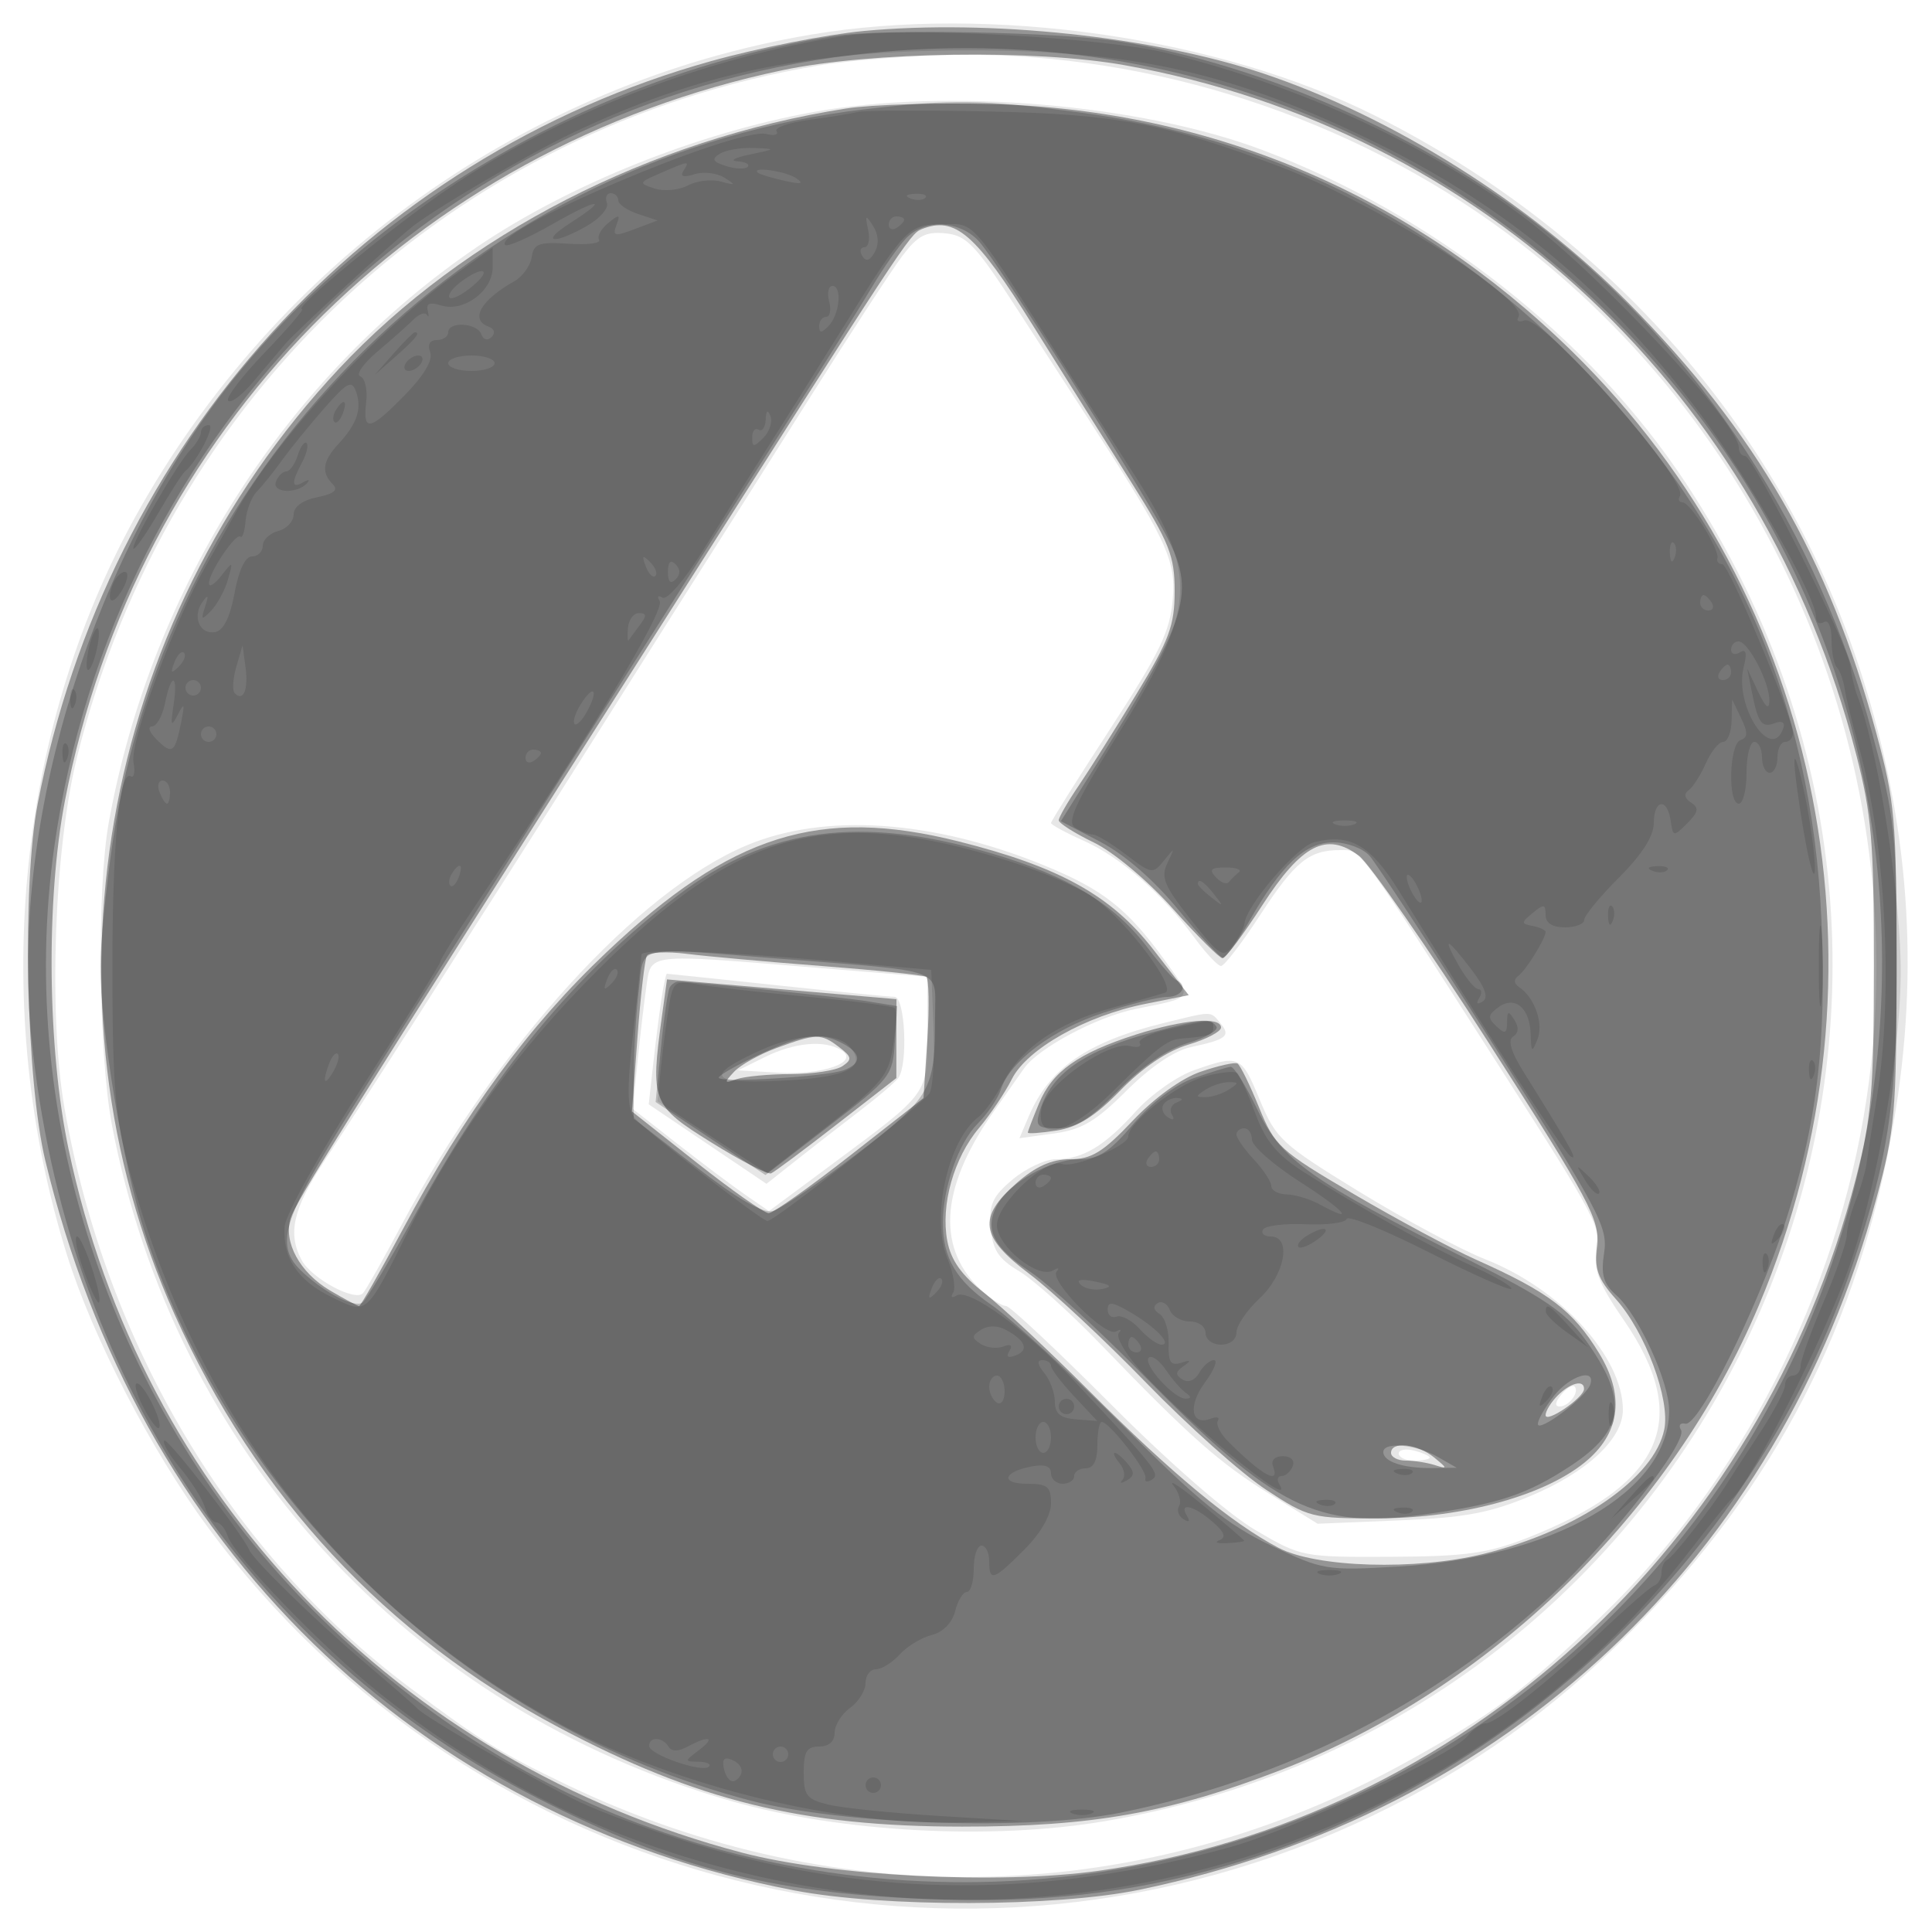 <svg xmlns="http://www.w3.org/2000/svg" width="250" height="250" version="1.1" fill="#000000"><path fill-opacity=".094" d="M 104.974 4.474 C 68.205 10.672, 35.820 33.772, 17.521 66.854 C 2.016 94.885, -1.284 130.665, 8.701 162.500 C 12.021 173.086, 19.635 187.797, 26.858 197.581 C 61.531 244.544, 124.748 260.248, 177.500 235.002 C 190.330 228.861, 200.760 221.437, 211.044 211.125 C 229.705 192.411, 240.589 171.303, 245.059 145.153 C 248.420 125.497, 247.054 106.581, 240.882 87.267 C 230.953 56.200, 208.413 30.292, 178.021 15.011 C 157.779 4.833, 128.175 0.563, 104.974 4.474 M 105.834 8.495 C 58.688 16.430, 21.588 51.066, 9.961 98 C 6.997 109.966, 6.242 131.487, 8.364 143.500 C 13.766 174.077, 29.796 200.960, 53 218.358 C 62.172 225.235, 64.682 226.790, 73.258 230.908 C 108.592 247.874, 148.202 246.767, 182.248 227.862 C 193.301 221.725, 197.181 218.812, 207.322 209.039 C 225.280 191.730, 237.728 167.397, 241.531 142.167 C 247.935 99.686, 229.833 56.074, 195.079 30.247 C 174.870 15.230, 149.190 6.859, 124.074 7.103 C 118.258 7.159, 110.050 7.786, 105.834 8.495 M 105.235 14.497 C 90.260 17.212, 73.766 23.814, 61.888 31.850 C 37.120 48.604, 19.585 75.956, 14.073 106.434 C 12.518 115.032, 12.750 136.515, 14.496 145.641 C 22.583 187.912, 52.997 221.107, 94.574 233.044 C 108.740 237.111, 128.343 238.163, 143.054 235.647 C 223.840 221.826, 263.289 130.856, 218.140 62.500 C 205.701 43.668, 185.418 27.715, 163.351 19.408 C 147.570 13.467, 122.570 11.355, 105.235 14.497 M 116.706 33.194 C 115.342 35.012, 109.828 43.475, 104.454 52 C 99.079 60.525, 93.243 69.750, 91.483 72.500 C 89.724 75.250, 83.887 84.475, 78.513 93 C 73.139 101.525, 67.225 110.862, 65.371 113.750 C 63.517 116.638, 60.504 121.362, 58.677 124.250 C 53.499 132.430, 46.112 143.923, 41.867 150.406 C 37.920 156.435, 37.201 159.639, 39.030 163.055 C 40.299 165.427, 45.958 168.476, 46.973 167.335 C 47.381 166.876, 49.628 162.900, 51.965 158.500 C 64.253 135.370, 82.540 115.268, 96.664 109.367 C 106.728 105.162, 120.645 106.091, 134.982 111.926 C 142.777 115.098, 145.931 117.591, 150.898 124.508 C 154.338 129.297, 154.495 129.054, 147 130.549 C 142 131.546, 134.383 135.590, 132.518 138.239 C 131.643 139.483, 129.822 142.075, 128.471 144 C 121.526 153.900, 121.130 161.832, 127.310 167.250 C 128.408 168.213, 129.705 169, 130.193 169 C 130.680 169, 136.799 174.738, 143.790 181.750 C 151.357 189.341, 158.913 195.916, 162.464 198 C 168.369 201.466, 168.541 201.499, 179.964 201.447 C 189.609 201.403, 192.483 201.010, 197.500 199.050 C 215.256 192.112, 219.007 183.703, 210.103 170.799 C 206.965 166.252, 206.186 164.320, 206.618 162.158 C 207.270 158.899, 206.743 157.890, 194.007 138 C 175.454 109.028, 176.169 110, 173.413 110 C 169.385 110, 167.580 111.470, 163.028 118.458 C 160.683 122.056, 158.421 125, 158.001 125 C 157.581 125, 156.003 123.313, 154.494 121.250 C 150.374 115.619, 145.001 110.924, 140.250 108.803 C 137.912 107.760, 136 106.721, 136 106.495 C 136 106.269, 139.454 100.778, 143.675 94.292 C 150.119 84.391, 151.415 81.698, 151.756 77.500 C 152.175 72.344, 151.026 69.939, 140.046 53 C 138.798 51.075, 135.008 45.225, 131.623 40 C 126.221 31.661, 125.085 30.463, 122.328 30.194 C 119.761 29.943, 118.735 30.491, 116.706 33.194 M 83.629 127.750 C 83.329 129.813, 82.815 134.200, 82.487 137.500 L 81.891 143.500 87.641 148 C 90.803 150.475, 94.765 153.449, 96.445 154.609 L 99.500 156.717 107.500 150.777 C 120.347 141.237, 120 141.715, 120 133.525 L 120 126.398 105.250 125.192 C 83.369 123.402, 84.279 123.295, 83.629 127.750 M 85.595 129.250 C 85.323 131.037, 84.840 134.840, 84.522 137.701 L 83.944 142.901 91.565 148.044 L 99.185 153.186 103.093 150.093 C 105.242 148.392, 108.912 145.537, 111.250 143.750 C 113.588 141.963, 115.831 140.050, 116.235 139.500 C 117.526 137.743, 117.122 129.001, 115.750 128.989 C 115.063 128.983, 108.200 128.309, 100.500 127.491 C 92.800 126.673, 86.408 126.003, 86.295 126.002 C 86.183 126.001, 85.868 127.463, 85.595 129.250 M 150.500 132.401 C 140.718 134.810, 135.781 138.222, 133.148 144.392 L 131.914 147.284 136.379 146.672 C 139.991 146.177, 141.786 145.119, 145.760 141.145 C 148.836 138.069, 151.951 135.956, 154.087 135.498 C 158.732 134.500, 159.289 134.053, 157.926 132.411 C 156.583 130.793, 157.031 130.793, 150.500 132.401 M 99 136.773 L 95.500 138.500 100.720 138.801 C 106.480 139.134, 111.288 137.430, 108.885 135.908 C 106.727 134.541, 102.831 134.882, 99 136.773 M 154.500 138.490 C 152.300 139.262, 148.925 141.644, 147 143.783 C 142.927 148.311, 140.112 150, 136.642 150 C 135.274 150, 132.745 151.185, 131.024 152.633 C 128.418 154.826, 127.946 155.868, 128.198 158.870 C 128.438 161.740, 129.186 162.884, 131.869 164.487 C 133.722 165.594, 138.447 169.828, 142.369 173.895 C 153.980 185.935, 157.768 189.292, 164.302 193.336 L 170.500 197.171 181 196.740 C 189.505 196.391, 192.735 195.794, 198 193.598 C 205.322 190.545, 210 186.197, 210 182.444 C 210 175.585, 201.950 166.781, 192.166 162.939 C 189.050 161.715, 181.715 157.779, 175.866 154.193 C 165.825 148.035, 165.108 147.374, 163.020 142.336 C 160.613 136.527, 160.388 136.426, 154.500 138.490 M 202.020 180.476 C 201.231 181.426, 201.155 182, 201.819 182 C 203.027 182, 204.436 180.103, 203.743 179.409 C 203.491 179.158, 202.716 179.638, 202.020 180.476 M 181 188.094 C 181 188.592, 181.900 189, 183 189 C 184.100 189, 185 188.827, 185 188.617 C 185 188.406, 184.100 187.998, 183 187.710 C 181.900 187.423, 181 187.595, 181 188.094" stroke="none" fill="#000000" fill-rule="evenodd"/><path fill-opacity=".355" d="M 111.768 4.010 C 106.966 4.462, 98.077 6.215, 92.017 7.907 C 47.415 20.358, 13.899 57.318, 4.879 104 C 2.837 114.564, 3.373 139.825, 5.857 150.158 C 17.881 200.168, 53.861 235.232, 102.790 244.622 C 114.330 246.837, 136.627 246.787, 147.500 244.523 C 195.016 234.628, 230.148 201.655, 242.806 155.074 C 245.213 146.219, 245.408 143.961, 245.408 125 C 245.408 105.993, 245.217 103.796, 242.782 94.830 C 236.634 72.192, 227.248 55.909, 210.714 39.198 C 197.892 26.239, 180.215 15.126, 163.500 9.519 C 149.205 4.723, 128.099 2.475, 111.768 4.010 M 101.283 9.078 C 53.614 19.091, 17.632 55.724, 8.397 103.646 C 5.936 116.417, 6.137 135.694, 8.867 148.673 C 18.274 193.404, 51.332 227.949, 96 239.728 C 107.596 242.786, 129.318 243.891, 142.188 242.077 C 189.093 235.467, 227.867 200.011, 240.149 152.500 C 242.174 144.664, 242.476 141.107, 242.481 125 C 242.486 108.875, 242.189 105.350, 240.166 97.544 C 228.065 50.844, 191.805 16.712, 145.500 8.433 C 133.962 6.370, 112.698 6.680, 101.283 9.078 M 109.500 14.039 C 84.136 17.994, 60.153 30.300, 43.859 47.720 C 12.880 80.838, 4.404 129.562, 22.576 170.054 C 33.143 193.601, 49.937 211.665, 72.268 223.503 C 90.238 233.030, 103.739 236.355, 124.500 236.364 C 141.306 236.372, 151.346 234.591, 165.701 229.055 C 192.764 218.618, 216.260 195.792, 227.589 168.930 C 245.633 126.147, 236.089 77.438, 203.391 45.435 C 182.813 25.293, 156.951 14.253, 128.500 13.464 C 121.350 13.266, 112.800 13.525, 109.500 14.039 M 119.225 29.671 C 117.745 30.266, 116.927 31.511, 85.822 80.500 C 43.523 147.120, 38.301 155.474, 37.616 157.635 C 36.637 160.718, 38.798 164.683, 42.715 166.994 C 44.585 168.097, 46.273 169, 46.468 169 C 46.663 169, 49.165 164.613, 52.029 159.250 C 60.241 143.875, 68.407 132.757, 78.507 123.198 C 94.629 107.940, 106.040 104.354, 124.060 108.882 C 137.098 112.158, 143.817 115.890, 149.230 122.861 L 153.823 128.775 148.161 129.912 C 140.465 131.458, 132.879 135.741, 130.929 139.642 C 130.065 141.371, 128.165 144.204, 126.706 145.938 C 123.416 149.847, 121.705 155.909, 122.577 160.559 C 123.050 163.078, 124.416 165.005, 127.349 167.294 C 129.610 169.057, 135.756 174.799, 141.009 180.052 C 151.682 190.729, 159.369 197.096, 165.431 200.283 C 170.326 202.857, 183.212 203.237, 192 201.066 C 204.264 198.036, 214.100 191.250, 215.360 184.950 C 216.136 181.072, 212.898 172.366, 209.096 168.108 C 206.743 165.472, 206.288 164.189, 206.641 161.186 C 207.034 157.842, 205.742 155.418, 192.699 135.042 C 184.793 122.690, 177.206 111.749, 175.839 110.729 C 171.650 107.602, 168.449 109.243, 163.344 117.135 C 160.901 120.911, 158.587 124, 158.202 123.999 C 157.816 123.999, 154.926 121.121, 151.781 117.604 C 148.527 113.964, 144.110 110.263, 141.531 109.015 C 139.039 107.809, 137 106.516, 137 106.143 C 137 105.770, 138.161 103.756, 139.580 101.667 C 140.999 99.579, 144.374 94.225, 147.080 89.770 C 151.298 82.825, 152 80.931, 152 76.487 C 152 71.917, 151.337 70.255, 146.385 62.403 C 143.297 57.506, 137.578 48.391, 133.677 42.146 C 126.201 30.179, 123.582 27.918, 119.225 29.671 M 83.713 123.671 C 83.436 124.127, 82.887 128.846, 82.493 134.159 L 81.776 143.818 90.111 150.409 C 94.696 154.034, 98.909 156.993, 99.473 156.984 C 100.038 156.975, 104.775 153.622, 110 149.533 L 119.500 142.097 120 134.451 C 120.275 130.246, 120.202 126.622, 119.838 126.398 C 119.474 126.174, 113.399 125.545, 106.338 125.001 C 99.277 124.457, 91.411 123.749, 88.858 123.427 C 86.305 123.105, 83.989 123.215, 83.713 123.671 M 85.654 131.507 C 84.143 142.528, 84.344 143.041, 92.043 147.833 C 95.871 150.216, 99.354 152.016, 99.783 151.833 C 100.212 151.650, 104.034 148.800, 108.276 145.500 L 115.989 139.500 115.994 134.394 L 116 129.289 108.250 128.625 C 103.987 128.261, 97.307 127.686, 93.404 127.348 L 86.308 126.735 85.654 131.507 M 146.996 133.869 C 139.533 136.258, 136.178 138.639, 134.452 142.768 C 133.654 144.680, 133 146.386, 133 146.559 C 133 146.733, 134.688 146.610, 136.750 146.288 C 139.463 145.863, 141.745 144.421, 145 141.073 C 147.860 138.132, 151.049 135.985, 153.750 135.182 C 156.088 134.488, 158 133.488, 158 132.960 C 158 131.502, 153.135 131.904, 146.996 133.869 M 100.502 135.604 C 98.304 136.408, 95.829 137.791, 95.002 138.675 C 93.654 140.119, 93.688 140.218, 95.332 139.642 C 96.339 139.289, 99.489 138.993, 102.332 138.985 C 105.174 138.976, 108.175 138.518, 109 137.966 C 110.298 137.097, 110.239 136.763, 108.559 135.481 C 106.235 133.708, 105.659 133.717, 100.502 135.604 M 155.377 138.676 C 152.894 139.523, 149.386 142.055, 146.558 145.041 C 142.723 149.092, 141.241 150, 138.466 150 C 136.093 150, 134.005 150.935, 131.535 153.104 C 126.459 157.560, 126.822 160.052, 133.250 164.881 C 136.137 167.050, 142.912 173.366, 148.304 178.916 C 153.697 184.467, 160.672 190.694, 163.804 192.754 C 169.336 196.392, 169.759 196.499, 178.500 196.468 C 189.581 196.429, 200.334 193.402, 205.497 188.869 C 209.695 185.182, 210.185 180.456, 206.923 175.105 C 203.556 169.582, 200.420 167.198, 190.999 163 C 187.913 161.625, 180.815 157.818, 175.225 154.540 C 165.562 148.873, 164.955 148.318, 162.908 143.273 C 161.723 140.354, 160.472 137.809, 160.127 137.618 C 159.782 137.426, 157.645 137.903, 155.377 138.676 M 201.571 180.571 C 200.707 181.436, 200 182.582, 200 183.118 C 200 184.232, 204.921 180.896, 204.969 179.750 C 205.022 178.482, 203.226 178.917, 201.571 180.571 M 180 188 C 180 188.550, 180.863 189, 181.918 189 C 182.973 189, 184.661 189.262, 185.668 189.582 C 187.344 190.114, 187.335 190.029, 185.559 188.582 C 183.391 186.815, 180 186.460, 180 188" stroke="none" fill="#000000" fill-rule="evenodd"/><path fill-opacity=".208" d="M 108 4.661 C 76.726 9.517, 46.604 27.224, 28.320 51.500 C 11.103 74.360, 1.359 107.595, 4.058 134.250 C 8.504 178.137, 32.156 213.632, 69.697 232.753 C 87.240 241.689, 99.525 244.887, 119.500 245.718 C 134.474 246.342, 146.124 245.058, 158.775 241.392 C 196.198 230.548, 227.359 200.583, 239.778 163.500 C 244.461 149.516, 245.502 142.257, 245.445 124 C 245.394 107.655, 245.185 105.736, 242.278 94.920 C 235.279 68.880, 220.028 45.494, 199.701 29.633 C 184.262 17.586, 163.530 8.396, 145.010 5.389 C 137.324 4.141, 114.267 3.687, 108 4.661 M 110.500 7.092 C 57.106 13.443, 14.727 55.389, 7.035 109.500 C 1.979 145.061, 14.778 182.725, 40.689 208.540 C 53.432 221.235, 68.234 230.775, 84 236.453 C 124.672 251.103, 170.239 242.723, 202.566 214.648 C 251.574 172.087, 257.463 97.465, 215.668 48.620 C 189.067 17.532, 150.561 2.327, 110.500 7.092 M 112.058 14.122 C 62.264 19.891, 21.851 59.270, 14.555 109.128 C 13.700 114.974, 13 122.116, 13 125 C 13 133.296, 15.911 150.766, 18.749 159.500 C 30.225 194.826, 60.696 223.434, 97 232.966 C 109.060 236.133, 133.283 236.934, 145.024 234.555 C 166.195 230.266, 185.485 220.515, 200.833 206.346 C 208.448 199.315, 218.451 186.539, 217.520 185.033 C 217.152 184.437, 217.407 184.074, 218.086 184.225 C 219.797 184.606, 227.395 169.366, 230.912 158.500 C 235.116 145.510, 236.387 135.032, 235.693 119.070 C 234.457 90.653, 224.017 66.977, 203.693 46.499 C 185.797 28.467, 164.298 17.772, 139.386 14.506 C 126.888 12.868, 123.316 12.817, 112.058 14.122 M 117.250 30.833 C 116.287 31.841, 114.316 34.653, 112.869 37.083 C 111.422 39.512, 107.795 45.325, 104.809 50 C 83.307 83.665, 57.849 123.803, 45.639 143.287 C 36.354 158.106, 35.426 161.217, 39.250 164.701 C 42.197 167.385, 45.827 169.225, 46.884 168.572 C 47.348 168.285, 50.576 162.876, 54.057 156.552 C 63.816 138.826, 74.470 125.937, 87.655 115.906 C 99.306 107.043, 111.353 105.425, 128.360 110.442 C 138.256 113.361, 144.251 116.997, 148.536 122.679 C 150.121 124.781, 151.773 126.650, 152.209 126.833 C 153.780 127.495, 152.955 129, 151.021 129 C 149.933 129, 146.186 129.937, 142.696 131.083 C 136.183 133.221, 130.647 137.386, 129.495 141.015 C 129.138 142.142, 127.792 144.117, 126.505 145.404 C 124.049 147.860, 122.015 153.639, 122.006 158.185 C 121.996 162.788, 123.723 165.713, 128.313 168.871 C 130.749 170.547, 138.313 177.487, 145.121 184.292 C 155.186 194.353, 158.795 197.283, 164.427 199.969 C 171.159 203.178, 171.625 203.256, 180.927 202.713 C 201.131 201.536, 216.008 192.959, 215.986 182.500 C 215.979 178.788, 212.017 170.153, 209.153 167.605 C 207.464 166.103, 207.137 164.963, 207.575 162.105 C 208.083 158.790, 206.947 156.651, 193.448 135.500 C 185.374 122.850, 178.075 111.713, 177.229 110.750 C 176.374 109.778, 174.287 109, 172.532 109 C 168.892 109, 165.812 111.893, 161.621 119.250 C 160.133 121.862, 158.597 123.963, 158.208 123.917 C 157.819 123.871, 155.232 121.073, 152.459 117.698 C 149.313 113.868, 145.513 110.566, 142.347 108.913 L 137.275 106.263 141.589 99.382 C 153.939 79.681, 154.844 76.684, 150.754 69 C 147.197 62.317, 129.052 33.848, 126.694 31.250 C 124.202 28.504, 119.664 28.304, 117.250 30.833 M 82.648 128.250 C 82.301 131.137, 82.013 136.031, 82.009 139.125 L 82 144.750 90.051 150.978 C 95.411 155.125, 98.730 157.042, 99.979 156.716 C 101.012 156.446, 105.892 153.137, 110.824 149.362 C 120.536 141.930, 121 141.112, 121 131.420 C 121 125.170, 122.645 125.775, 101 124.064 C 81.636 122.534, 83.382 122.135, 82.648 128.250 M 86.672 127.750 C 86.427 128.162, 85.914 131.672, 85.532 135.549 L 84.837 142.598 91.945 147.325 L 99.053 152.051 107.276 145.707 C 115.262 139.547, 115.509 139.231, 115.801 134.778 L 116.102 130.193 112.301 129.573 C 109.234 129.072, 90.532 127.127, 87.809 127.026 C 87.429 127.012, 86.918 127.338, 86.672 127.750 M 149.230 133.550 C 140.246 135.969, 136.029 138.899, 134.551 143.750 C 133.945 145.737, 134.217 146, 136.877 146 C 139.159 146, 141.055 144.816, 144.699 141.114 C 147.760 138.004, 151.040 135.769, 153.722 134.965 C 156.039 134.271, 157.698 133.320, 157.408 132.852 C 156.723 131.743, 155.578 131.841, 149.230 133.550 M 98.250 136.464 C 95.362 137.808, 93 139.150, 93 139.446 C 93 140.167, 107.033 139.317, 109.250 138.461 C 111.536 137.579, 111.469 136.321, 109.066 135.035 C 106.173 133.487, 104.038 133.769, 98.250 136.464 M 154.500 139.501 C 152.061 140.363, 148.996 142.687, 146.646 145.457 C 143.585 149.065, 142.144 150.001, 139.646 150.004 C 135.948 150.008, 130.596 153.017, 129.008 155.984 C 127.362 159.061, 128.547 161.437, 133.282 164.548 C 135.602 166.073, 142.225 172.124, 148 177.996 C 164.848 195.125, 170.456 197.909, 184.229 195.980 C 193.929 194.622, 197.589 193.406, 203.281 189.653 C 210.292 185.029, 210.716 181.049, 205.031 173.202 C 202.600 169.846, 199.698 167.869, 190.253 163.137 C 169.568 152.772, 165.888 150.168, 162.760 143.682 C 161.253 140.557, 159.678 138.020, 159.260 138.044 C 158.842 138.068, 156.700 138.724, 154.500 139.501 M 201.073 180.635 C 199.933 182.084, 199 183.717, 199 184.263 C 199 185.480, 205.237 180.788, 205.779 179.164 C 206.516 176.953, 203.139 178.008, 201.073 180.635 M 179 187.893 C 179 189.150, 181.616 190.006, 185.332 189.965 L 188.500 189.929 186 188.500 C 183.192 186.895, 179 186.531, 179 187.893" stroke="none" fill="#000000" fill-rule="evenodd"/><path fill-opacity=".11" d="M 109.500 4.621 C 91.662 7.287, 72.065 14.817, 58 24.410 C 50.573 29.475, 37.806 40, 39.089 40 C 39.401 40, 37.232 42.523, 34.269 45.607 C 31.306 48.691, 29.171 51.504, 29.526 51.857 C 29.880 52.211, 31.303 51.150, 32.687 49.500 C 34.072 47.850, 35.975 45.600, 36.917 44.500 C 38.444 42.716, 50.953 31.192, 53.500 29.223 C 56.644 26.791, 68.410 19.916, 74 17.244 C 90.157 9.520, 104.298 6.546, 125 6.520 C 146.944 6.492, 159.653 9.384, 178.552 18.706 C 195.166 26.901, 208.278 37.916, 219.969 53.500 C 226.347 62.003, 235 77.191, 235 79.885 C 235 80.563, 235.450 80.840, 236 80.500 C 236.579 80.142, 237 81.101, 237 82.774 C 237 84.365, 237.312 85.978, 237.692 86.359 C 238.073 86.740, 238.531 88.011, 238.710 89.183 C 238.889 90.355, 239.683 93.606, 240.475 96.407 C 244.014 108.931, 245.041 128.596, 242.859 142.041 C 242.282 145.594, 241.687 149.400, 241.536 150.500 C 241.386 151.600, 240.753 153.767, 240.131 155.315 C 239.509 156.863, 238.988 158.888, 238.973 159.815 C 238.958 160.742, 237.608 164.637, 235.973 168.471 C 234.338 172.305, 233 176.018, 233 176.721 C 233 177.425, 232.550 178, 232 178 C 231.450 178, 230.991 178.563, 230.981 179.250 C 230.971 179.938, 229.508 182.707, 227.731 185.403 C 225.954 188.100, 224.050 191.032, 223.500 191.919 C 221.618 194.953, 216.501 201.500, 215.750 201.833 C 215.337 202.017, 215 202.767, 215 203.500 C 215 204.233, 214.580 204.983, 214.067 205.167 C 213.554 205.350, 210.516 207.988, 207.317 211.029 C 200.405 217.598, 193.597 223, 192.229 223 C 191.688 223, 190.627 223.752, 189.872 224.671 C 187.824 227.164, 167.270 236.776, 159.208 239.010 C 135.159 245.674, 113.003 245.609, 90.500 238.809 C 85 237.146, 78.025 234.612, 75 233.177 C 69.473 230.554, 54.933 222.176, 54 221.077 C 53.725 220.753, 50.589 218.015, 47.031 214.994 C 40.932 209.815, 32.792 201.871, 32.257 200.577 C 31.419 198.549, 21.673 185.993, 21.259 186.408 C 20.980 186.687, 21.901 188.282, 23.306 189.952 C 24.712 191.623, 26.148 193.892, 26.498 194.995 C 26.848 196.098, 27.524 197, 28 197 C 28.476 197, 29.129 197.787, 29.452 198.750 C 30.324 201.351, 41.852 213.286, 49.051 219.041 C 64.867 231.684, 81.488 239.467, 101.185 243.456 C 145.591 252.447, 191.819 235.562, 218.791 200.500 C 221.330 197.200, 223.691 194.275, 224.039 194 C 226.452 192.091, 236.022 173.227, 239.258 164 C 243.090 153.072, 246.228 134.389, 245.937 124.229 C 245.630 113.535, 242.807 96.310, 240.325 90 C 240.001 89.175, 239.596 87.441, 239.425 86.147 C 239.034 83.181, 226.907 59, 225.812 59 C 225.365 59, 225 58.516, 225 57.924 C 225 54.813, 207.447 35.945, 197.500 28.364 C 184.996 18.834, 168.219 11.075, 151 6.859 C 142.707 4.828, 117.288 3.457, 109.500 4.621 M 111 14.489 C 110.175 14.700, 107.354 15.155, 104.731 15.501 C 102.108 15.846, 100.196 16.508, 100.482 16.971 C 100.768 17.434, 100.198 17.603, 99.213 17.346 C 95.392 16.346, 63.525 29.859, 65.365 31.699 C 65.649 31.982, 68.383 30.783, 71.441 29.034 C 77.451 25.595, 79.048 25.492, 73.750 28.885 C 69.811 31.408, 71.592 31.707, 75.921 29.250 C 77.616 28.288, 78.792 26.938, 78.533 26.250 C 78.274 25.563, 78.499 25, 79.031 25 C 79.564 25, 80 25.413, 80 25.917 C 80 26.421, 81.144 27.215, 82.543 27.681 L 85.087 28.529 82.119 29.649 C 79.525 30.628, 79.228 30.563, 79.763 29.135 C 80.293 27.719, 80.150 27.683, 78.698 28.863 C 77.776 29.613, 77.246 30.590, 77.521 31.034 C 77.795 31.477, 76.014 31.705, 73.564 31.540 C 69.734 31.282, 69.065 31.525, 68.804 33.268 C 68.637 34.383, 67.619 35.792, 66.542 36.398 C 62.176 38.856, 60.758 41.390, 63.250 42.280 C 63.977 42.539, 64.129 43.097, 63.613 43.613 C 63.097 44.129, 62.539 43.977, 62.280 43.250 C 61.751 41.770, 58 41.551, 58 43 C 58 43.550, 57.339 44, 56.531 44 C 55.607 44, 55.286 44.583, 55.665 45.571 C 56.051 46.575, 54.886 48.557, 52.431 51.071 C 47.835 55.777, 46.928 55.951, 47.384 52.038 C 47.574 50.409, 47.227 48.905, 46.614 48.697 C 46.001 48.488, 47.012 47.039, 48.860 45.477 C 50.708 43.915, 52.810 42.048, 53.530 41.327 C 54.250 40.607, 55.027 40.351, 55.256 40.759 C 55.485 41.167, 55.524 40.908, 55.342 40.185 C 55.114 39.275, 55.642 39.069, 57.055 39.518 C 59.982 40.446, 63.750 37.671, 63.750 34.586 L 63.750 32.055 59.242 35.278 C 48.558 42.915, 35.690 56.847, 30.405 66.500 C 29.803 67.600, 28.091 70.655, 26.601 73.288 C 22.476 80.581, 16.780 96.066, 17.273 98.646 C 17.514 99.908, 17.355 100.719, 16.920 100.450 C 15.416 99.521, 14.500 109.561, 14.543 126.500 C 14.578 140.743, 14.938 144.798, 16.759 151.500 C 25.318 182.995, 43.858 207.079, 71.403 222.483 C 86.110 230.708, 107.310 236.138, 123.498 235.827 L 132.500 235.654 121.500 234.982 C 115.450 234.613, 109.037 233.959, 107.250 233.530 C 104.379 232.841, 104 232.356, 104 229.375 C 104 226.667, 104.395 226, 106 226 C 107.251 226, 108 225.333, 108 224.221 C 108 223.242, 108.900 221.793, 110 221 C 111.100 220.207, 112 218.758, 112 217.779 C 112 216.801, 112.605 216, 113.345 216 C 114.085 216, 115.468 215.140, 116.419 214.090 C 117.369 213.039, 119.232 211.908, 120.558 211.575 C 122.020 211.208, 123.215 209.991, 123.593 208.485 C 123.936 207.118, 124.618 206, 125.108 206 C 125.599 206, 126 204.650, 126 203 C 126 201.350, 126.450 200, 127 200 C 127.550 200, 128 200.900, 128 202 C 128 204.718, 128.516 204.551, 132.533 200.533 C 134.664 198.402, 136 196.091, 136 194.533 C 136 192.374, 135.548 192, 132.941 192 C 129.404 192, 129.777 190.467, 133.485 189.758 C 135.175 189.435, 136 189.724, 136 190.639 C 136 191.387, 136.675 192, 137.500 192 C 138.325 192, 139 191.550, 139 191 C 139 190.450, 139.675 190, 140.500 190 C 141.500 190, 142 189, 142 187 C 142 185.350, 142.254 184, 142.565 184 C 143.555 184, 148.511 190.371, 148.225 191.277 C 148.074 191.756, 148.448 191.841, 149.057 191.465 C 150.202 190.757, 149.608 190.003, 139 178.698 C 132.706 171.990, 125.363 166.657, 123.774 167.640 C 123.168 168.014, 122.976 167.847, 123.339 167.261 C 123.695 166.684, 123.363 164.702, 122.600 162.856 C 120.424 157.590, 122.659 147.496, 126.663 144.500 C 127.398 143.950, 128.833 141.925, 129.852 140 C 132.209 135.545, 136.884 132.360, 143.937 130.405 C 146.997 129.557, 150.069 128.681, 150.763 128.458 C 152.360 127.946, 146.049 119.488, 141.647 116.239 C 139.931 114.973, 134.957 112.810, 130.595 111.432 C 107.461 104.124, 95.616 107.268, 77.306 125.577 C 67.031 135.853, 59.194 146.621, 52.981 158.999 C 47.277 170.366, 47.578 170.098, 42.988 167.880 C 38.529 165.726, 36.543 162.768, 36.835 158.718 C 36.949 157.152, 41.398 149.157, 47.018 140.422 C 52.508 131.890, 57 124.682, 57 124.405 C 57 124.129, 58.729 121.337, 60.841 118.201 C 75.927 95.811, 86.120 79.003, 85.359 77.772 C 84.986 77.169, 85.153 76.977, 85.736 77.337 C 86.320 77.698, 88.623 75.009, 90.957 71.241 C 93.254 67.534, 97.016 61.544, 99.317 57.931 C 101.618 54.318, 106.143 47.118, 109.372 41.931 C 117.150 29.440, 117.584 29, 122.134 29 C 126.278 29, 125.425 27.983, 138.493 48.500 C 140.245 51.250, 143.776 56.758, 146.340 60.740 C 155.249 74.574, 155.029 78.381, 144.325 95.595 C 139.103 103.993, 138.014 106.395, 139.112 107.090 C 139.875 107.574, 140.908 107.976, 141.406 107.985 C 141.904 107.993, 143.846 109.170, 145.721 110.601 C 149.008 113.108, 149.186 113.135, 150.621 111.351 C 152.023 109.609, 152.049 109.628, 151.063 111.670 C 150.174 113.512, 150.632 114.620, 154.091 118.996 C 157.888 123.800, 158.262 124.028, 159.552 122.327 C 160.313 121.322, 160.981 120.050, 161.035 119.500 C 161.263 117.176, 167.780 109.571, 170.041 108.990 C 174.666 107.802, 177.341 109.331, 181 115.251 C 192.046 133.123, 202.386 149.121, 203.230 149.642 C 204.261 150.279, 203.353 148.647, 197.106 138.634 C 195.512 136.080, 195.076 134.571, 195.803 134.122 C 196.508 133.686, 196.564 132.925, 195.963 131.974 C 195.184 130.743, 195.028 130.795, 195.015 132.289 C 195.003 133.758, 194.755 133.850, 193.633 132.802 C 192.482 131.726, 192.521 131.340, 193.880 130.345 C 196.028 128.775, 197.978 130.417, 198.070 133.872 C 198.133 136.208, 198.230 136.278, 198.945 134.500 C 199.766 132.457, 198.606 129.117, 196.600 127.750 C 195.878 127.258, 195.844 126.742, 196.500 126.250 C 197.486 125.510, 200 121.443, 200 120.587 C 200 120.345, 199.255 120.001, 198.344 119.823 C 196.803 119.522, 196.803 119.405, 198.344 118.128 C 199.769 116.947, 200 116.982, 200 118.378 C 200 119.441, 200.861 120, 202.500 120 C 203.875 120, 205 119.562, 205 119.026 C 205 118.491, 207.025 116.028, 209.500 113.553 C 212.458 110.594, 214 108.187, 214 106.526 C 214 103.431, 215.738 103.160, 216.180 106.187 C 216.490 108.307, 216.556 108.318, 218.324 106.542 C 219.783 105.076, 219.883 104.539, 218.824 103.855 C 217.962 103.298, 217.856 102.738, 218.520 102.250 C 219.082 101.838, 220.084 100.263, 220.749 98.750 C 221.413 97.237, 222.417 96, 222.979 96 C 223.540 96, 224.030 94.763, 224.068 93.250 L 224.135 90.500 225.298 92.923 C 226.198 94.799, 226.182 95.439, 225.230 95.757 C 223.762 96.246, 223.545 104, 225 104 C 225.550 104, 226 102.200, 226 100 C 226 97.800, 226.450 96, 227 96 C 227.550 96, 228 96.900, 228 98 C 228 99.100, 228.450 100, 229 100 C 229.550 100, 230 99.100, 230 98 C 230 96.900, 230.450 96, 231 96 C 231.550 96, 232 95.500, 232 94.888 C 232 92.811, 223.729 73, 222.862 73 C 222.388 73, 222.103 72.662, 222.229 72.250 C 222.560 71.169, 218.727 65, 217.725 65 C 217.262 65, 217.105 64.639, 217.378 64.198 C 218.605 62.213, 199.480 40.602, 197.252 41.457 C 196.506 41.743, 196.163 41.545, 196.490 41.017 C 197.871 38.782, 177.715 26.098, 165.500 21.515 C 150.680 15.954, 144.390 14.765, 128 14.426 C 119.475 14.250, 111.825 14.278, 111 14.489 M 93.118 19.906 C 92.038 20.590, 92.218 20.934, 93.943 21.482 C 95.157 21.867, 96.417 21.917, 96.742 21.591 C 97.067 21.266, 96.471 20.941, 95.417 20.868 C 94.362 20.796, 95.075 20.405, 97 20 C 100.460 19.272, 100.466 19.262, 97.500 19.147 C 95.850 19.083, 93.878 19.425, 93.118 19.906 M 85.500 22.384 C 82.617 23.628, 82.586 23.706, 84.712 24.394 C 85.929 24.788, 87.858 24.611, 89 24 C 90.142 23.389, 92.071 23.161, 93.288 23.492 C 95.228 24.021, 95.283 23.959, 93.730 22.987 C 92.756 22.377, 91.012 22.179, 89.855 22.546 C 88.441 22.995, 87.974 22.851, 88.434 22.107 C 89.263 20.766, 89.248 20.767, 85.500 22.384 M 98.083 22.359 C 98.313 22.557, 99.850 23.021, 101.500 23.390 C 103.691 23.880, 104.095 23.787, 103 23.046 C 101.650 22.132, 97.080 21.494, 98.083 22.359 M 117.813 25.683 C 118.534 25.972, 119.397 25.936, 119.729 25.604 C 120.061 25.272, 119.471 25.036, 118.417 25.079 C 117.252 25.127, 117.015 25.364, 117.813 25.683 M 112.338 29.750 C 112.599 30.988, 112.378 32, 111.847 32 C 111.316 32, 111.196 32.508, 111.579 33.128 C 112.056 33.900, 112.565 33.742, 113.188 32.628 C 113.765 31.597, 113.690 30.359, 112.981 29.250 C 111.996 27.708, 111.919 27.768, 112.338 29.750 M 115 29.059 C 115 29.641, 115.450 29.840, 116 29.500 C 116.550 29.160, 117 28.684, 117 28.441 C 117 28.198, 116.550 28, 116 28 C 115.450 28, 115 28.477, 115 29.059 M 59.573 36.521 C 58.513 37.323, 57.887 38.220, 58.181 38.515 C 58.476 38.809, 59.793 38.154, 61.108 37.058 C 63.843 34.781, 62.496 34.310, 59.573 36.521 M 107.290 39 C 107.577 40.100, 107.405 41, 106.906 41 C 106.408 41, 106 41.540, 106 42.200 C 106 43.125, 106.272 43.128, 107.184 42.216 C 108.637 40.763, 109.021 37, 107.716 37 C 107.194 37, 107.002 37.900, 107.290 39 M 50.924 45.750 L 48.500 48.500 51.250 46.076 C 53.820 43.810, 54.459 43, 53.674 43 C 53.495 43, 52.258 44.237, 50.924 45.750 M 52.500 47 C 52.160 47.550, 52.332 48, 52.882 48 C 53.432 48, 54.160 47.550, 54.500 47 C 54.840 46.450, 54.668 46, 54.118 46 C 53.568 46, 52.840 46.450, 52.500 47 M 58 47 C 58 47.550, 59.350 48, 61 48 C 62.650 48, 64 47.550, 64 47 C 64 46.450, 62.650 46, 61 46 C 59.350 46, 58 46.450, 58 47 M 41.966 52.825 C 40.060 54.993, 37.600 58.019, 36.500 59.549 C 35.400 61.078, 33.935 62.901, 33.244 63.599 C 32.554 64.298, 31.895 66.002, 31.780 67.387 C 31.665 68.772, 31.364 69.698, 31.111 69.444 C 30.539 68.873, 27.004 74.130, 27.038 75.500 C 27.052 76.050, 27.771 75.600, 28.635 74.500 C 30.162 72.557, 30.187 72.571, 29.496 75 C 29.105 76.375, 28.134 78.175, 27.339 79 C 26.062 80.324, 25.968 80.265, 26.540 78.500 C 27.030 76.988, 26.944 76.844, 26.187 77.909 C 24.838 79.806, 25.865 82.173, 27.868 81.787 C 28.926 81.583, 29.785 79.836, 30.351 76.738 C 30.893 73.771, 31.737 72, 32.608 72 C 33.374 72, 34 71.377, 34 70.617 C 34 69.856, 34.900 68.998, 36 68.710 C 37.100 68.423, 38 67.459, 38 66.569 C 38 65.563, 39.159 64.718, 41.063 64.338 C 43.224 63.905, 43.813 63.412, 43.063 62.663 C 41.536 61.136, 41.746 59.651, 43.800 57.439 C 46.192 54.863, 46.860 52.884, 46.078 50.692 C 45.523 49.135, 44.951 49.432, 41.966 52.825 M 43.459 53.067 C 43.096 53.653, 43.014 54.348, 43.276 54.610 C 43.538 54.872, 44.019 54.392, 44.345 53.543 C 45.021 51.781, 44.445 51.471, 43.459 53.067 M 99.079 54.309 C 99.036 55.304, 98.625 55.886, 98.167 55.603 C 97.708 55.320, 97.333 55.765, 97.333 56.592 C 97.333 57.905, 97.517 57.912, 98.783 56.646 C 99.580 55.849, 99.990 54.590, 99.695 53.848 C 99.337 52.948, 99.132 53.102, 99.079 54.309 M 26 55.929 C 26 56.439, 25.375 57.482, 24.612 58.245 C 22.945 59.912, 16.597 71, 17.310 71 C 17.585 71, 19.051 68.862, 20.568 66.250 C 22.086 63.638, 23.601 61.275, 23.937 61 C 25.507 59.712, 27.931 55, 27.023 55 C 26.460 55, 26 55.418, 26 55.929 M 38.524 58.925 C 38.162 60.066, 37.494 61, 37.040 61 C 36.586 61, 35.985 61.597, 35.705 62.326 C 35.142 63.793, 38.429 63.957, 39.730 62.527 C 40.153 62.061, 39.938 62.003, 39.250 62.399 C 37.715 63.282, 37.663 62.499, 39.081 59.849 C 39.676 58.738, 39.942 57.608, 39.672 57.339 C 39.403 57.070, 38.886 57.783, 38.524 58.925 M 216.079 71.583 C 216.127 72.748, 216.364 72.985, 216.683 72.188 C 216.972 71.466, 216.936 70.603, 216.604 70.271 C 216.272 69.939, 216.036 70.529, 216.079 71.583 M 83.564 73.293 C 83.940 74.279, 84.499 74.834, 84.807 74.526 C 85.115 74.219, 84.808 73.412, 84.124 72.733 C 83.136 71.753, 83.022 71.868, 83.564 73.293 M 86.429 74 C 86.429 75.295, 86.767 75.633, 87.414 74.986 C 88.062 74.338, 88.062 73.662, 87.414 73.014 C 86.767 72.367, 86.429 72.705, 86.429 74 M 14.583 75.643 C 13.631 78.126, 14.681 78.465, 15.954 76.086 C 16.568 74.938, 16.653 74, 16.142 74 C 15.632 74, 14.930 74.739, 14.583 75.643 M 220 78 C 220 78.550, 220.477 79, 221.059 79 C 221.641 79, 221.840 78.550, 221.500 78 C 221.160 77.450, 220.684 77, 220.441 77 C 220.198 77, 220 77.450, 220 78 M 81.254 81.280 C 81.173 82.350, 81.210 83.063, 81.337 82.863 C 81.463 82.663, 82.106 81.787, 82.767 80.917 C 83.712 79.671, 83.695 79.333, 82.684 79.333 C 81.978 79.333, 81.335 80.209, 81.254 81.280 M 11.571 83.571 C 11.204 85.037, 11.096 86.429, 11.331 86.665 C 11.567 86.900, 12.061 85.894, 12.429 84.429 C 12.796 82.963, 12.904 81.571, 12.669 81.335 C 12.433 81.100, 11.939 82.106, 11.571 83.571 M 224 84.059 C 224 84.641, 224.516 84.799, 225.146 84.410 C 225.952 83.912, 226.095 84.485, 225.629 86.342 C 224.369 91.360, 229.238 98.787, 230.771 94.187 C 231.006 93.482, 230.564 93.230, 229.685 93.567 C 227.961 94.229, 227.495 93.597, 226.679 89.500 L 226.082 86.500 227.496 89.500 C 228.446 91.515, 228.925 91.909, 228.955 90.700 C 229.013 88.371, 226.237 83, 224.974 83 C 224.438 83, 224 83.477, 224 84.059 M 22.564 85.707 C 22.022 87.132, 22.136 87.247, 23.124 86.267 C 23.808 85.588, 24.115 84.781, 23.807 84.474 C 23.499 84.166, 22.940 84.721, 22.564 85.707 M 30.574 86.297 C 30.126 87.835, 30.039 89.372, 30.380 89.713 C 31.499 90.833, 32.158 89.235, 31.770 86.341 L 31.389 83.500 30.574 86.297 M 222.500 87 C 222.160 87.550, 222.359 88, 222.941 88 C 223.523 88, 224 87.550, 224 87 C 224 86.450, 223.802 86, 223.559 86 C 223.316 86, 222.840 86.450, 222.500 87 M 21.350 91 C 21.020 92.650, 20.260 94, 19.661 94 C 19.062 94, 19.332 94.761, 20.262 95.690 C 22.272 97.701, 22.649 97.440, 23.434 93.498 C 23.930 91.005, 23.857 90.837, 22.996 92.500 C 22.137 94.161, 22.046 93.949, 22.456 91.250 C 23.077 87.164, 22.159 86.956, 21.350 91 M 24 89 C 24 89.550, 24.450 90, 25 90 C 25.550 90, 26 89.550, 26 89 C 26 88.450, 25.550 88, 25 88 C 24.450 88, 24 88.450, 24 89 M 9.079 90.583 C 9.127 91.748, 9.364 91.985, 9.683 91.188 C 9.972 90.466, 9.936 89.603, 9.604 89.271 C 9.272 88.939, 9.036 89.529, 9.079 90.583 M 75.143 91.143 C 74.438 92.271, 74.081 93.414, 74.350 93.683 C 74.618 93.952, 75.361 93.194, 76 92 C 77.511 89.176, 76.809 88.474, 75.143 91.143 M 26 95 C 26 95.550, 26.450 96, 27 96 C 27.550 96, 28 95.550, 28 95 C 28 94.450, 27.550 94, 27 94 C 26.450 94, 26 94.450, 26 95 M 8.079 97.583 C 8.127 98.748, 8.364 98.985, 8.683 98.188 C 8.972 97.466, 8.936 96.603, 8.604 96.271 C 8.272 95.939, 8.036 96.529, 8.079 97.583 M 68 98.059 C 68 98.641, 68.450 98.840, 69 98.500 C 69.550 98.160, 70 97.684, 70 97.441 C 70 97.198, 69.550 97, 69 97 C 68.450 97, 68 97.477, 68 98.059 M 232.195 98.500 C 232.172 99.600, 232.745 103.875, 233.468 108 C 234.192 112.125, 234.812 114.150, 234.846 112.500 C 234.879 110.850, 234.306 106.575, 233.573 103 C 232.839 99.425, 232.219 97.400, 232.195 98.500 M 20.638 102.500 C 20.955 103.325, 21.391 104, 21.607 104 C 21.823 104, 22 103.325, 22 102.500 C 22 101.675, 21.564 101, 21.031 101 C 20.499 101, 20.322 101.675, 20.638 102.500 M 172.750 106.662 C 173.438 106.940, 174.563 106.940, 175.250 106.662 C 175.938 106.385, 175.375 106.158, 174 106.158 C 172.625 106.158, 172.063 106.385, 172.750 106.662 M 58.459 113.067 C 58.096 113.653, 58.014 114.348, 58.276 114.610 C 58.538 114.872, 59.019 114.392, 59.345 113.543 C 60.021 111.781, 59.445 111.471, 58.459 113.067 M 157.327 113.514 C 157.972 114.210, 158.730 114.491, 159.012 114.139 C 159.293 113.788, 159.874 113.219, 160.303 112.875 C 160.732 112.531, 159.974 112.250, 158.619 112.250 C 156.681 112.250, 156.405 112.520, 157.327 113.514 M 213.813 112.683 C 214.534 112.972, 215.397 112.936, 215.729 112.604 C 216.061 112.272, 215.471 112.036, 214.417 112.079 C 213.252 112.127, 213.015 112.364, 213.813 112.683 M 182.031 113.500 C 182.031 114.050, 182.467 115.175, 183 116 C 183.533 116.825, 183.969 117.050, 183.969 116.500 C 183.969 115.950, 183.533 114.825, 183 114 C 182.467 113.175, 182.031 112.950, 182.031 113.500 M 155 114.378 C 155 114.585, 155.787 115.373, 156.750 116.128 C 158.336 117.371, 158.371 117.336, 157.128 115.750 C 155.821 114.084, 155 113.555, 155 114.378 M 208.079 118.583 C 208.127 119.748, 208.364 119.985, 208.683 119.188 C 208.972 118.466, 208.936 117.603, 208.604 117.271 C 208.272 116.939, 208.036 117.529, 208.079 118.583 M 235.349 125 C 235.349 129.675, 235.522 131.588, 235.732 129.250 C 235.943 126.912, 235.943 123.087, 235.732 120.750 C 235.522 118.412, 235.349 120.325, 235.349 125 M 188.797 124.994 C 189.733 126.640, 190.864 127.990, 191.309 127.994 C 191.754 127.997, 191.797 128.520, 191.405 129.155 C 190.962 129.871, 191.130 130.038, 191.849 129.593 C 192.654 129.096, 192.206 127.826, 190.385 125.439 C 187.156 121.205, 186.543 121.033, 188.797 124.994 M 83 123.539 C 83 123.836, 82.522 128.368, 81.937 133.611 C 81.093 141.179, 81.141 143.465, 82.168 144.703 C 83.531 146.345, 98.566 158, 99.322 158 C 100.263 158, 119.545 142.771, 120.294 141.436 C 120.731 140.657, 120.956 136.753, 120.794 132.760 L 120.500 125.500 107.500 124.356 C 92.833 123.066, 83 122.738, 83 123.539 M 78.564 126.707 C 78.022 128.132, 78.136 128.247, 79.124 127.267 C 79.808 126.588, 80.115 125.781, 79.807 125.474 C 79.499 125.166, 78.940 125.721, 78.564 126.707 M 86.566 130.151 C 86.257 131.993, 85.795 135.525, 85.540 138 L 85.075 142.500 92.169 147.150 L 99.262 151.800 107.104 145.673 C 114.249 140.090, 115.003 139.162, 115.593 135.227 C 115.949 132.851, 116.032 130.699, 115.777 130.443 C 115.521 130.188, 110.404 129.523, 104.406 128.966 C 98.408 128.410, 92.066 127.695, 90.314 127.378 C 87.326 126.837, 87.093 127.009, 86.566 130.151 M 151.230 133.170 C 148.881 133.696, 147.194 134.505, 147.481 134.970 C 147.768 135.434, 147.215 135.611, 146.251 135.363 C 143.494 134.653, 135.358 140.344, 134.776 143.391 C 133.924 147.850, 138.356 146.818, 143.973 141.250 C 149.591 135.680, 151.058 134.535, 152.750 134.400 C 156.423 134.106, 157 133.916, 157 133 C 157 131.870, 157.045 131.868, 151.230 133.170 M 98.373 135.918 C 91.123 139.210, 91.781 140.267, 100.827 139.856 C 109.519 139.462, 112.233 138.190, 110.035 135.542 C 108.317 133.473, 103.410 133.631, 98.373 135.918 M 42.624 137.539 C 41.659 140.053, 41.943 140.702, 43.122 138.675 C 43.706 137.671, 43.973 136.639, 43.715 136.382 C 43.458 136.124, 42.966 136.645, 42.624 137.539 M 234.079 138.583 C 234.127 139.748, 234.364 139.985, 234.683 139.188 C 234.972 138.466, 234.936 137.603, 234.604 137.271 C 234.272 136.939, 234.036 137.529, 234.079 138.583 M 155.660 139.371 C 152.165 140.398, 146 145.301, 146 147.053 C 146 148.267, 138.950 151.195, 137.429 150.611 C 135.326 149.804, 129 155.751, 129 158.535 C 129 161.237, 134.294 165.525, 136.243 164.403 C 136.934 164.005, 137.153 164.061, 136.730 164.527 C 135.695 165.665, 143.030 173.085, 144.413 172.298 C 145.011 171.958, 145.173 172.041, 144.773 172.484 C 144.373 172.926, 145.456 174.911, 147.179 176.894 C 152.810 183.374, 167.866 195.828, 165.562 192.100 C 165.188 191.495, 165.310 191, 165.834 191 C 166.358 191, 167.008 190.421, 167.279 189.714 C 167.567 188.965, 167.034 188.429, 166 188.429 C 164.966 188.429, 164.433 188.965, 164.721 189.714 C 165.681 192.216, 163.404 190.979, 158.987 186.599 C 157.932 185.553, 157.302 184.320, 157.587 183.860 C 157.871 183.400, 157.451 183.273, 156.653 183.580 C 154.110 184.556, 153.690 181.910, 155.912 178.905 C 157.093 177.307, 157.619 176, 157.080 176 C 156.540 176, 155.686 176.738, 155.181 177.640 C 154.636 178.615, 153.761 178.970, 153.025 178.515 C 152.057 177.917, 152.083 177.538, 153.143 176.781 C 154.193 176.031, 154.119 175.933, 152.819 176.348 C 151.484 176.774, 151.155 176.258, 151.223 173.847 C 151.271 172.176, 150.742 170.459, 150.048 170.030 C 149.259 169.542, 149.162 169.018, 149.788 168.631 C 150.340 168.290, 151.048 168.684, 151.364 169.506 C 151.679 170.328, 152.851 171, 153.969 171 C 155.108 171, 156 171.659, 156 172.500 C 156 173.333, 156.889 174, 158 174 C 159.166 174, 160 173.333, 160 172.401 C 160 171.522, 161.350 169.541, 163 168 C 166.287 164.929, 167.175 160, 164.441 160 C 163.584 160, 163.133 159.594, 163.440 159.097 C 163.747 158.601, 166.238 158.295, 168.975 158.418 C 171.713 158.541, 174.090 158.230, 174.257 157.728 C 174.425 157.225, 179.187 159.155, 184.839 162.016 C 190.491 164.876, 195.314 167.020, 195.555 166.778 C 195.797 166.537, 193.633 165.257, 190.747 163.934 C 184.928 161.266, 175.953 156.273, 168.845 151.749 C 165.270 149.473, 163.790 147.710, 162.464 144.143 C 161.514 141.589, 160.459 139.217, 160.119 138.871 C 159.778 138.526, 157.772 138.751, 155.660 139.371 M 156 141 C 154.667 141.862, 154.667 141.969, 156 141.969 C 156.825 141.969, 158.175 141.533, 159 141 C 160.333 140.138, 160.333 140.031, 159 140.031 C 158.175 140.031, 156.825 140.467, 156 141 M 150.543 142.931 C 150.226 143.443, 150.494 144.187, 151.138 144.585 C 151.836 145.017, 152.042 144.877, 151.648 144.240 C 151.285 143.652, 151.553 142.943, 152.244 142.664 C 153.143 142.302, 153.161 142.135, 152.309 142.079 C 151.654 142.036, 150.859 142.419, 150.543 142.931 M 160 146.811 C 160 147.258, 161.012 148.710, 162.250 150.038 C 163.488 151.366, 164.502 152.914, 164.504 153.477 C 164.506 154.039, 165.406 154.525, 166.504 154.556 C 167.602 154.587, 169.483 155.150, 170.684 155.806 C 175.628 158.508, 174.070 156.683, 168.250 152.955 C 164.813 150.753, 162 148.287, 162 147.476 C 162 146.664, 161.550 146, 161 146 C 160.450 146, 160 146.365, 160 146.811 M 148.500 150 C 148.160 150.550, 148.359 151, 148.941 151 C 149.523 151, 150 150.550, 150 150 C 150 149.450, 149.802 149, 149.559 149 C 149.316 149, 148.840 149.450, 148.500 150 M 205.100 152.705 C 205.829 153.917, 206.640 154.694, 206.903 154.431 C 207.166 154.168, 206.570 153.176, 205.579 152.226 C 203.857 150.577, 203.835 150.598, 205.100 152.705 M 134 153.059 C 134 153.641, 134.450 153.840, 135 153.500 C 135.550 153.160, 136 152.684, 136 152.441 C 136 152.198, 135.550 152, 135 152 C 134.450 152, 134 152.477, 134 153.059 M 229.564 159.707 C 229.022 161.132, 229.136 161.247, 230.124 160.267 C 230.808 159.588, 231.115 158.781, 230.807 158.474 C 230.499 158.166, 229.940 158.721, 229.564 159.707 M 169.029 159.961 C 168.220 160.473, 167.771 161.104, 168.031 161.364 C 168.290 161.624, 169.376 161.198, 170.443 160.418 C 172.576 158.858, 171.383 158.472, 169.029 159.961 M 10.846 164.445 C 11.725 166.889, 12.601 168.733, 12.791 168.542 C 13.371 167.963, 10.736 160, 9.966 160 C 9.571 160, 9.967 162, 10.846 164.445 M 228.079 163.583 C 228.127 164.748, 228.364 164.985, 228.683 164.188 C 228.972 163.466, 228.936 162.603, 228.604 162.271 C 228.272 161.939, 228.036 162.529, 228.079 163.583 M 120.564 166.707 C 120.022 168.132, 120.136 168.247, 121.124 167.267 C 121.808 166.588, 122.115 165.781, 121.807 165.474 C 121.499 165.166, 120.940 165.721, 120.564 166.707 M 139.818 166.218 C 140.351 166.751, 141.623 167.011, 142.644 166.794 C 144.019 166.503, 143.767 166.251, 141.674 165.825 C 139.849 165.452, 139.192 165.592, 139.818 166.218 M 143.333 169.447 C 143.333 170.196, 143.849 170.611, 144.480 170.369 C 145.110 170.127, 146.455 170.845, 147.468 171.965 C 148.481 173.084, 149.745 174, 150.277 174 C 151.736 174, 149.579 171.749, 146.244 169.792 C 143.956 168.449, 143.333 168.375, 143.333 169.447 M 200.031 169.750 C 200.049 170.162, 201.286 171.364, 202.781 172.420 L 205.500 174.339 203.076 171.670 C 200.528 168.864, 199.980 168.519, 200.031 169.750 M 126.946 172.070 C 125.707 172.867, 125.702 173.130, 126.909 173.907 C 127.684 174.407, 128.996 174.555, 129.823 174.238 C 130.796 173.864, 131.075 174.070, 130.612 174.819 C 130.145 175.575, 130.433 175.771, 131.442 175.384 C 133.199 174.709, 132.702 173.446, 130.140 172.075 C 129.061 171.498, 127.839 171.496, 126.946 172.070 M 146 174 C 146 174.550, 146.477 175, 147.059 175 C 147.641 175, 147.840 174.550, 147.500 174 C 147.160 173.450, 146.684 173, 146.441 173 C 146.198 173, 146 173.450, 146 174 M 148.651 175.682 C 147.842 176.491, 151.906 181.006, 153.424 180.985 C 154.176 180.974, 154.181 180.748, 153.442 180.235 C 152.860 179.831, 151.695 178.490, 150.852 177.256 C 150.010 176.022, 149.019 175.314, 148.651 175.682 M 135.128 177.662 C 135.882 178.576, 136.500 180.251, 136.500 181.386 C 136.500 182.915, 137.209 183.504, 139.244 183.664 L 141.989 183.879 138.999 180.690 C 137.355 178.935, 136.007 177.162, 136.005 176.750 C 136.002 176.338, 135.495 176, 134.878 176 C 134.148 176, 134.235 176.582, 135.128 177.662 M 128 179.441 C 128 180.234, 128.450 181.160, 129 181.500 C 129.550 181.840, 130 181.191, 130 180.059 C 130 178.927, 129.550 178, 129 178 C 128.450 178, 128 178.648, 128 179.441 M 18.548 182.093 C 19.428 183.794, 20.335 184.999, 20.563 184.770 C 21.172 184.162, 18.637 179.017, 17.724 179.008 C 17.298 179.004, 17.668 180.392, 18.548 182.093 M 199.564 180.707 C 199.022 182.132, 199.136 182.247, 200.124 181.267 C 200.808 180.588, 201.115 179.781, 200.807 179.474 C 200.499 179.166, 199.940 179.721, 199.564 180.707 M 137 182 C 137 182.550, 137.450 183, 138 183 C 138.550 183, 139 182.550, 139 182 C 139 181.450, 138.550 181, 138 181 C 137.450 181, 137 181.450, 137 182 M 208.158 183 C 208.158 184.375, 208.385 184.938, 208.662 184.250 C 208.940 183.563, 208.940 182.438, 208.662 181.750 C 208.385 181.063, 208.158 181.625, 208.158 183 M 134 186 C 134 187.100, 134.450 188, 135 188 C 135.550 188, 136 187.100, 136 186 C 136 184.900, 135.550 184, 135 184 C 134.450 184, 134 184.900, 134 186 M 144.869 189.342 C 145.481 190.080, 145.649 191.052, 145.241 191.502 C 144.834 191.952, 145.084 191.983, 145.799 191.571 C 146.799 190.994, 146.828 190.498, 145.926 189.411 C 145.282 188.635, 144.530 188, 144.255 188 C 143.980 188, 144.256 188.604, 144.869 189.342 M 180.813 190.683 C 181.534 190.972, 182.397 190.936, 182.729 190.604 C 183.061 190.272, 182.471 190.036, 181.417 190.079 C 180.252 190.127, 180.015 190.364, 180.813 190.683 M 151.836 192.215 C 152.571 193.148, 152.901 194.351, 152.570 194.887 C 152.238 195.423, 152.494 196.187, 153.138 196.585 C 153.869 197.037, 154.041 196.876, 153.595 196.155 C 152.480 194.349, 154.463 194.800, 156.888 196.903 C 158.451 198.258, 158.711 198.948, 157.791 199.301 C 157.081 199.573, 157.512 199.746, 158.750 199.685 C 159.988 199.624, 161 199.487, 161 199.380 C 161 199.274, 158.637 197.236, 155.750 194.852 C 152.863 192.468, 151.101 191.281, 151.836 192.215 M 210.924 193.750 L 208.500 196.500 211.250 194.076 C 212.762 192.742, 214 191.505, 214 191.326 C 214 190.541, 213.190 191.180, 210.924 193.750 M 170.813 194.683 C 171.534 194.972, 172.397 194.936, 172.729 194.604 C 173.061 194.272, 172.471 194.036, 171.417 194.079 C 170.252 194.127, 170.015 194.364, 170.813 194.683 M 180.813 195.683 C 181.534 195.972, 182.397 195.936, 182.729 195.604 C 183.061 195.272, 182.471 195.036, 181.417 195.079 C 180.252 195.127, 180.015 195.364, 180.813 195.683 M 170.750 203.662 C 171.438 203.940, 172.563 203.940, 173.250 203.662 C 173.938 203.385, 173.375 203.158, 172 203.158 C 170.625 203.158, 170.063 203.385, 170.750 203.662 M 84 225.922 C 84 227.050, 90.896 229.437, 91.734 228.600 C 92.063 228.270, 91.471 227.986, 90.417 227.968 C 88.538 227.937, 88.539 227.907, 90.441 226.468 C 92.659 224.791, 91.785 224.510, 88.995 226.003 C 87.743 226.673, 86.916 226.673, 86.502 226.003 C 85.724 224.745, 84 224.689, 84 225.922 M 100 227 C 100 227.550, 100.450 228, 101 228 C 101.550 228, 102 227.550, 102 227 C 102 226.450, 101.550 226, 101 226 C 100.450 226, 100 226.450, 100 227 M 93.727 229.064 C 94.002 230.116, 94.626 230.731, 95.114 230.430 C 96.430 229.616, 96.188 228.286, 94.613 227.682 C 93.642 227.309, 93.376 227.724, 93.727 229.064 M 112 231 C 112 231.550, 112.450 232, 113 232 C 113.550 232, 114 231.550, 114 231 C 114 230.450, 113.550 230, 113 230 C 112.450 230, 112 230.450, 112 231 M 138.750 234.662 C 139.438 234.940, 140.563 234.940, 141.250 234.662 C 141.938 234.385, 141.375 234.158, 140 234.158 C 138.625 234.158, 138.063 234.385, 138.750 234.662" stroke="none" fill="#000000" fill-rule="evenodd"/></svg>